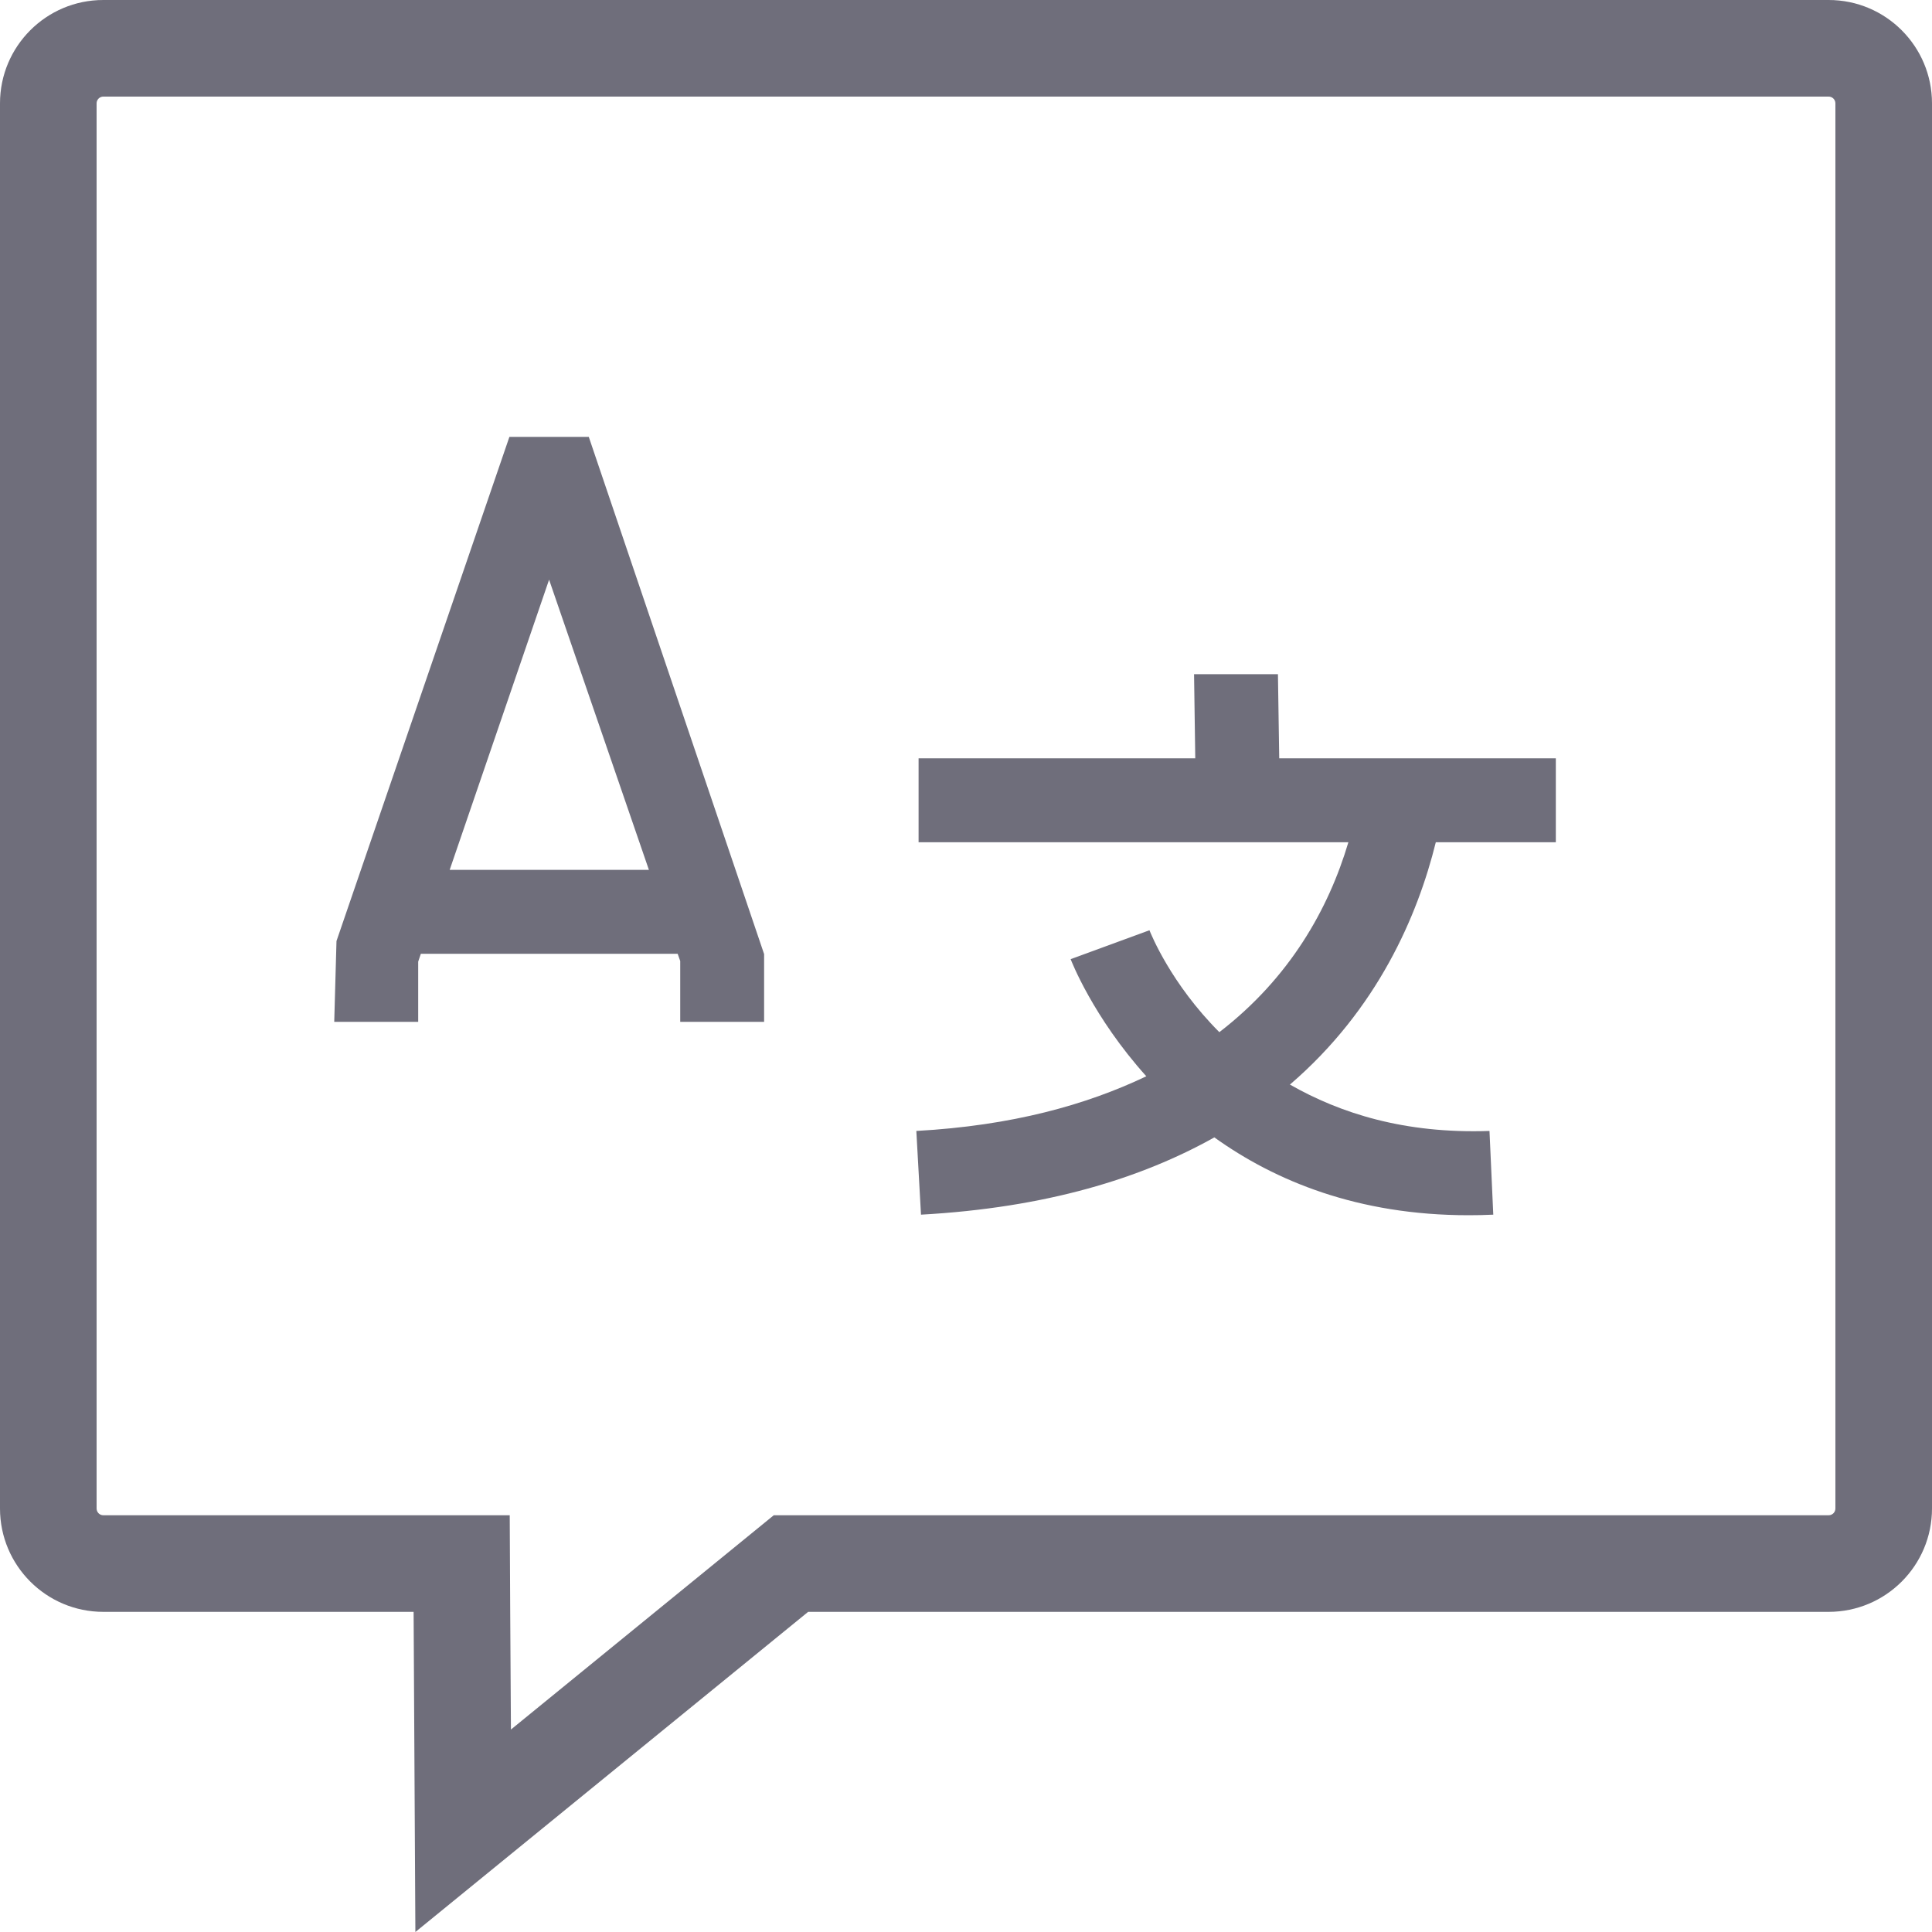 <?xml version="1.0" encoding="UTF-8"?>
<svg width="24px" height="24px" viewBox="0 0 24 24" version="1.1" xmlns="http://www.w3.org/2000/svg" xmlns:xlink="http://www.w3.org/1999/xlink">
    <title>BEE37487-9D12-4EDD-8AD2-2243A2B3B0C9</title>
    <defs>
        <filter id="filter-1">
            <feColorMatrix in="SourceGraphic" type="matrix" values="0 0 0 0 0.902 0 0 0 0 0.247 0 0 0 0 0.467 0 0 0 1 0"></feColorMatrix>
        </filter>
    </defs>
    <g id="Website" stroke="none" stroke-width="1" fill="none" fill-rule="evenodd">
        <g id="Landing" transform="translate(-735, -7513)">
            <g id="Group-Copy-2" transform="translate(141, 7165)">
                <g id="Group-2-Copy-3" transform="translate(576, 330)">
                    <g id="Icons-/-calendar" transform="translate(18, 18)" filter="url(#filter-1)">
                        <g>
                            <path d="M22.716,0 C23.425,0 24,0.575 24,1.284 L24,1.284 L24,18.739 C24,19.448 23.425,20.023 22.716,20.023 L22.716,20.023 L10.039,20.023 L5.16,24 L5.138,20.023 L1.283,20.023 C0.575,20.023 0,19.448 0,18.739 L0,18.739 L0,1.284 C0,0.575 0.575,0 1.283,0 L1.283,0 Z M22.716,1.2 L1.283,1.2 C1.237,1.2 1.2,1.238 1.2,1.284 L1.2,1.284 L1.2,18.739 C1.2,18.785 1.237,18.823 1.283,18.823 L1.283,18.823 L6.332,18.823 L6.338,20.016 L6.347,21.485 L9.281,19.093 L9.612,18.823 L22.716,18.823 C22.763,18.823 22.8,18.785 22.8,18.739 L22.8,18.739 L22.8,1.284 C22.8,1.238 22.763,1.2 22.716,1.2 L22.716,1.2 Z M15.875,8.375 L15.891,9.42 L19.327,9.42 L19.327,10.463 L17.836,10.463 C17.611,11.373 17.113,12.537 16.024,13.473 C16.645,13.827 17.443,14.086 18.503,14.049 L18.503,14.049 L18.55,15.089 C18.447,15.094 18.344,15.096 18.243,15.096 C16.867,15.096 15.838,14.669 15.085,14.129 C14.177,14.638 12.994,15.003 11.441,15.089 L11.441,15.089 L11.383,14.049 C12.575,13.983 13.495,13.725 14.24,13.37 C13.576,12.632 13.306,11.931 13.3,11.915 L13.3,11.915 L14.279,11.556 C14.3,11.608 14.546,12.219 15.147,12.822 C16.023,12.147 16.504,11.291 16.75,10.463 L16.75,10.463 L11.411,10.463 L11.411,9.42 L14.848,9.42 L14.833,8.375 L15.875,8.375 Z M7.314,5.427 L9.492,11.852 L9.492,12.694 L8.45,12.694 L8.45,11.938 L8.418,11.848 L5.228,11.848 L5.195,11.946 L5.195,12.694 L4.152,12.694 L4.18,11.69 L6.328,5.427 L7.314,5.427 Z M6.821,7.201 L5.586,10.806 L8.061,10.806 L6.821,7.201 Z" id="Combined-Shape" fill="#6F6E7B"></path>
                        </g>
                    </g>
                </g>
            </g>
        </g>
    </g>
</svg>